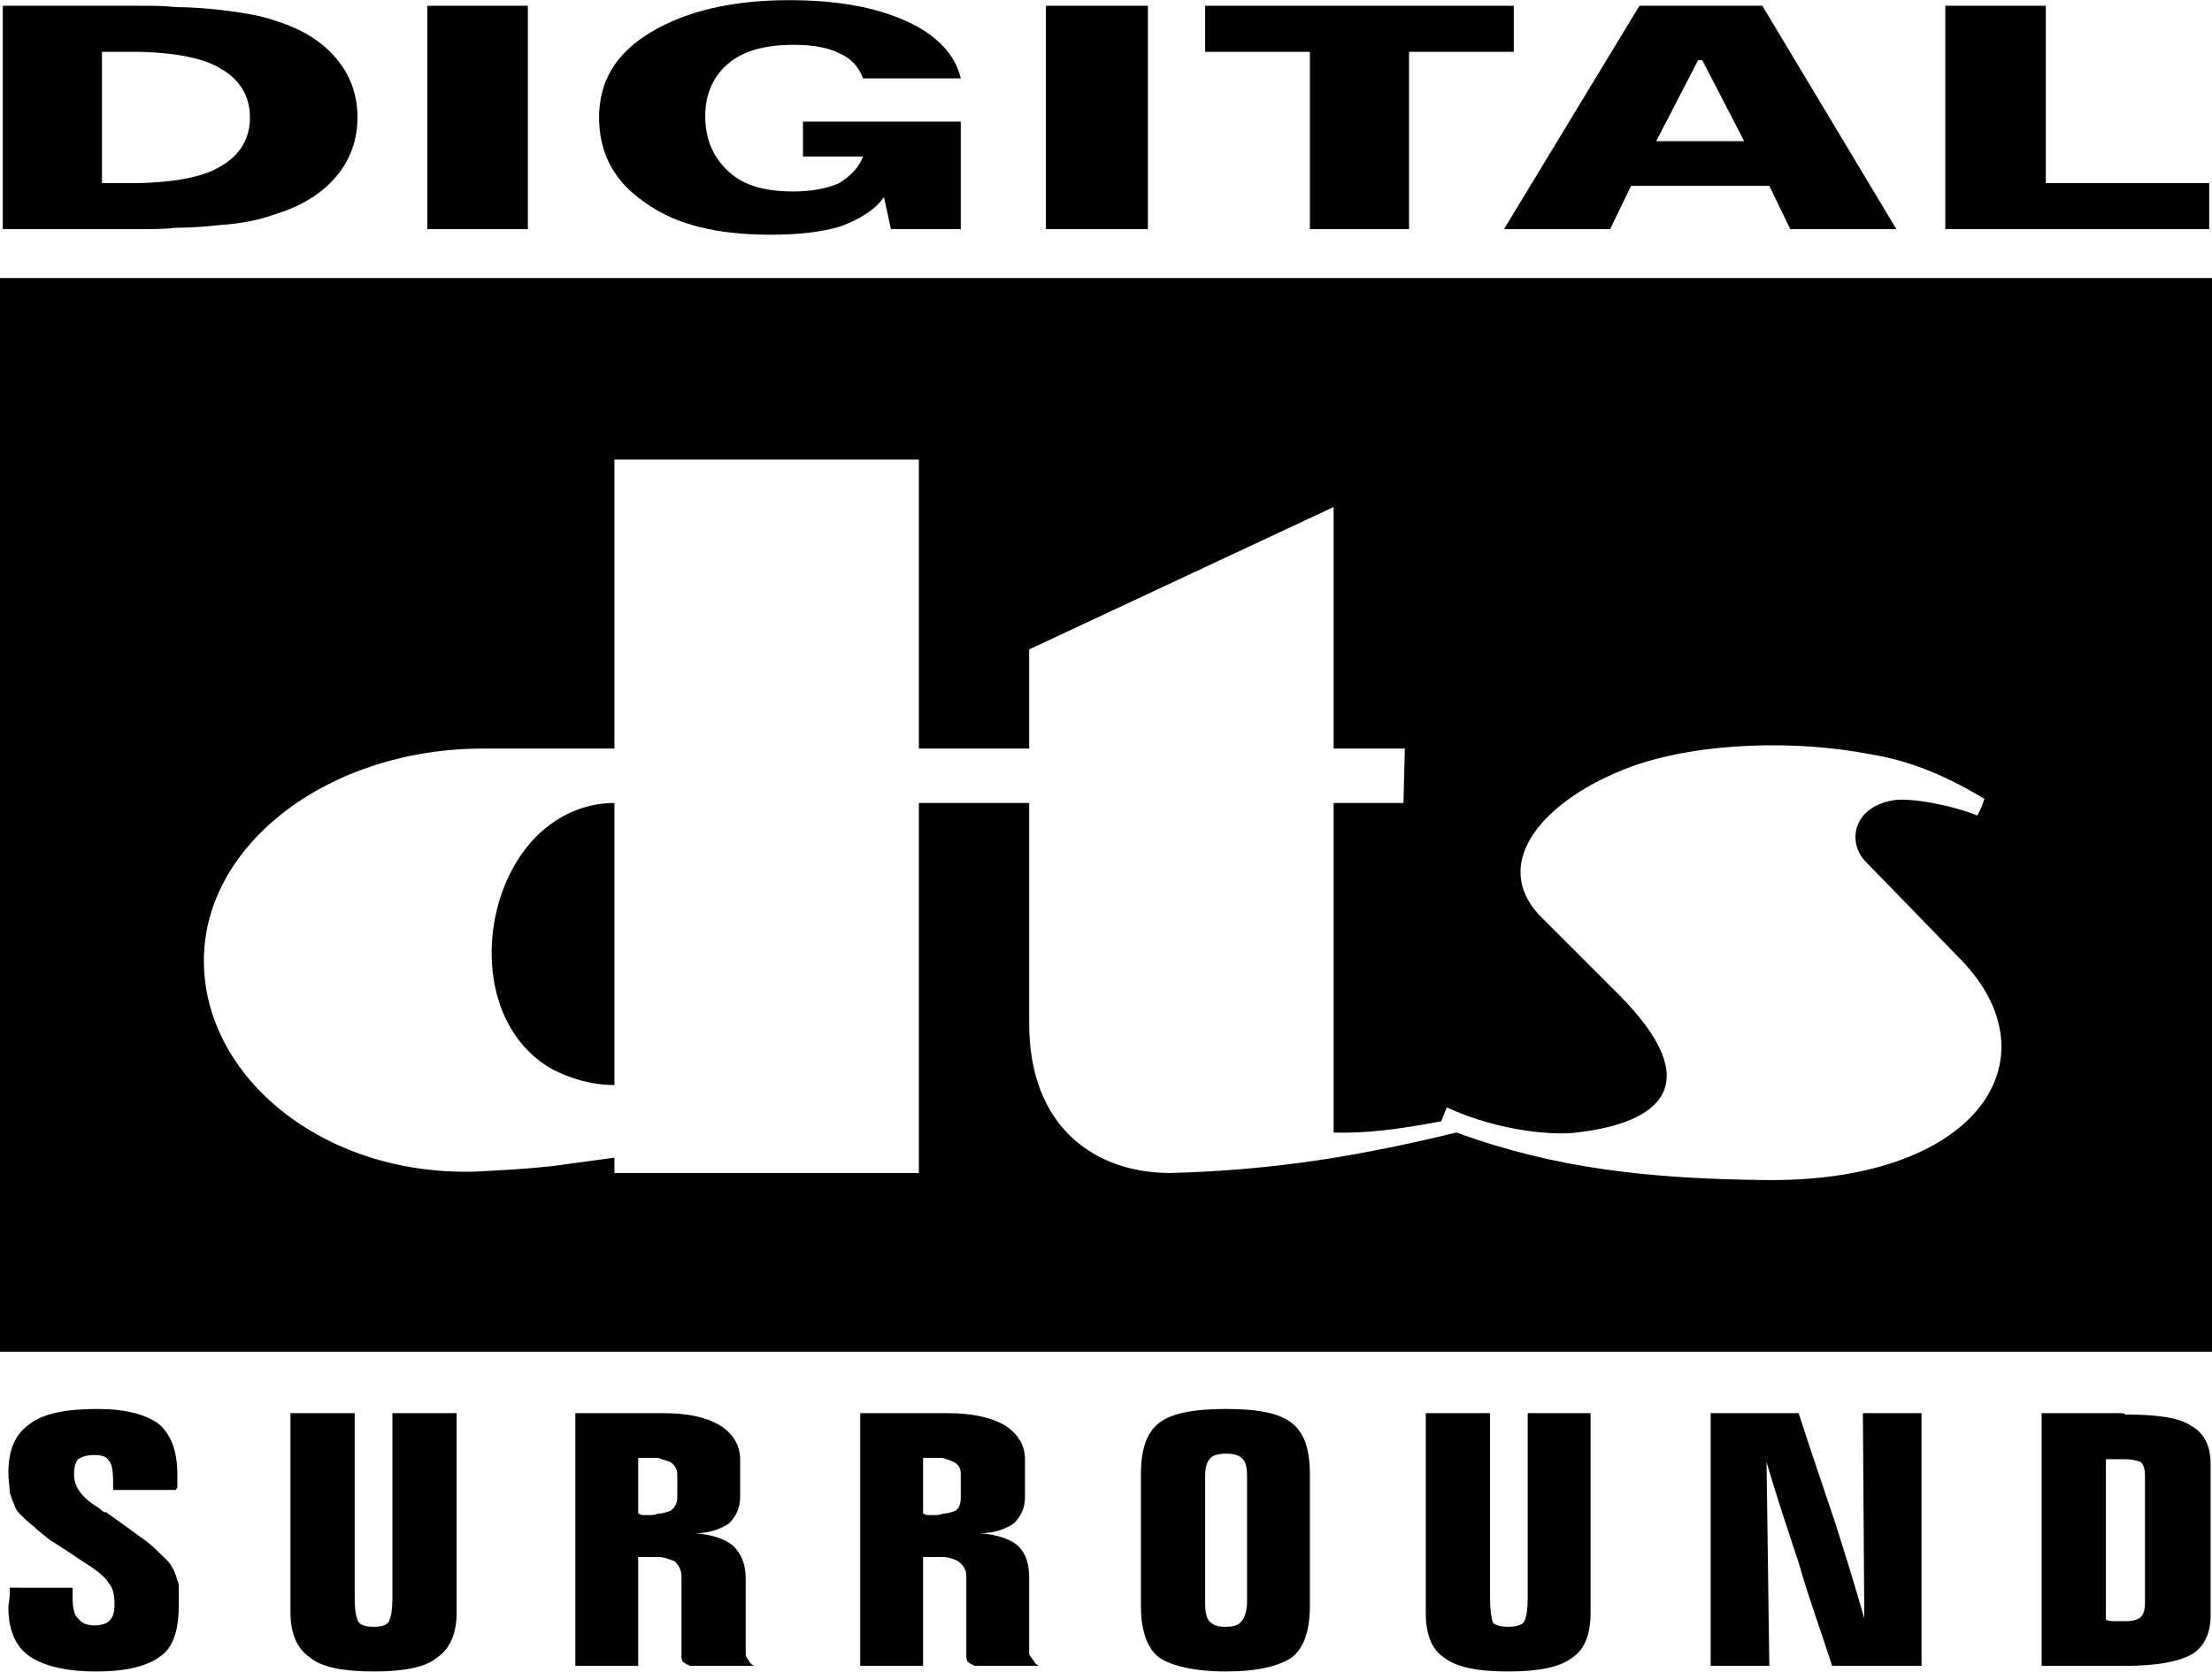 <?xml version="1.0" encoding="UTF-8" standalone="no"?>
<!-- Creator: CorelDRAW -->

<svg
   xmlns:dc="http://purl.org/dc/elements/1.1/"
   xmlns:cc="http://creativecommons.org/ns#"
   xmlns:rdf="http://www.w3.org/1999/02/22-rdf-syntax-ns#"
   xmlns:svg="http://www.w3.org/2000/svg"
   xmlns="http://www.w3.org/2000/svg"
   xmlns:sodipodi="http://sodipodi.sourceforge.net/DTD/sodipodi-0.dtd"
   xmlns:inkscape="http://www.inkscape.org/namespaces/inkscape"
   xml:space="preserve"
   width="1716px"
   height="1297px"
   shape-rendering="geometricPrecision"
   text-rendering="geometricPrecision"
   image-rendering="optimizeQuality"
   fill-rule="evenodd"
   clip-rule="evenodd"
   viewBox="0 0 1813.65 1370.54"
   version="1.1"
   id="svg6015"
   sodipodi:docname="dts.svg"
   inkscape:version="0.92.2 5c3e80d, 2017-08-06"><defs
     id="defs6019" /><sodipodi:namedview
     pagecolor="#ffffff"
     bordercolor="#666666"
     borderopacity="1"
     objecttolerance="10"
     gridtolerance="10"
     guidetolerance="10"
     inkscape:pageopacity="0"
     inkscape:pageshadow="2"
     inkscape:window-width="1165"
     inkscape:window-height="986"
     id="namedview6017"
     showgrid="false"
     inkscape:zoom="0.18195837"
     inkscape:cx="858"
     inkscape:cy="648.5"
     inkscape:window-x="674"
     inkscape:window-y="204"
     inkscape:window-maximized="0"
     inkscape:current-layer="svg6015" /><g
     id="Ebene_x0020_1"
     style="fill:#{color};fill-opacity:1"><path
       fill="#DA251D"
       d="M453.411 227.853l-453.411 0 0 880.483 453.411 0 1360.24 0 0 -880.483 -1360.24 0zm990.413 739.654c-90.458,-1.146 -168.316,-9.157 -249.613,-38.928 -75.569,18.321 -146.549,30.921 -234.712,33.201 -60.688,0 -115.649,-36.636 -115.649,-122.515l0 -180.909 -90.449 0 0 303.423 -249.611 0 0 -12.594c-17.174,2.295 -33.2,4.584 -50.378,6.878 -20.607,2.284 -41.217,3.436 -64.121,4.584 -124.799,3.43 -222.126,-77.869 -222.126,-172.896 0,-96.175 103.057,-174.044 229.006,-174.044l57.241 0 50.378 0 0 -237.017 249.611 0 0 237.017 90.449 0 0 -81.299 249.61 -116.783 0 198.081 58.386 0 -1.134 44.649 -57.252 0 0 270.222c34.347,1.147 68.703,-5.716 88.158,-9.164l4.586 -11.446c44.662,20.61 90.454,22.905 106.485,20.61 69.837,-8.015 106.489,-40.07 35.485,-112.204l-66.407 -66.407c-40.068,-43.517 4.584,-95.041 75.569,-121.38 57.259,-20.612 136.257,-21.744 195.8,-10.294 35.484,5.727 65.255,19.455 93.881,36.633 -2.286,6.878 -2.286,6.88 -5.718,13.739 -19.469,-8.014 -53.813,-14.889 -68.703,-12.594 -34.354,5.732 -37.784,35.504 -22.89,50.382l77.849 80.152c80.153,82.428 12.594,184.338 -163.731,180.901z"
       id="path5980"
       style="fill:#{color};fill-opacity:1" /><path
       fill="#DA251D"
       d="M453.411 877.046c13.742,6.884 30.917,12.6 50.378,12.6l0 -231.29c-18.31,0 -35.484,5.732 -50.378,16.045 -61.827,42.365 -72.135,162.58 0,202.645z"
       id="path5982"
       style="fill:#{color};fill-opacity:1" /><path
       fill="#1F1A17"
       d="M144.274 186.626c13.731,0 26.325,-1.138 36.633,-2.286 18.326,-1.149 33.206,-4.581 45.8,-9.159 21.756,-6.87 37.784,-17.18 49.23,-30.906 11.458,-13.748 17.174,-29.772 17.174,-48.1 0,-18.326 -5.716,-34.349 -17.174,-48.093 -11.446,-13.735 -27.474,-24.042 -49.23,-30.906 -12.594,-4.584 -27.474,-6.878 -45.8,-9.159 -10.309,-1.151 -22.902,-2.3 -36.633,-2.3 -9.162,-1.137 -19.475,-1.134 -30.92,-1.134l-111.068 -0.002 0 183.192 111.068 0c11.444,0 21.758,0.002 30.92,-1.146zm-60.689 -36.636l0 -107.627 28.62 0c11.459,0 22.907,1.138 32.069,2.286 14.88,2.291 27.474,5.73 36.633,11.446 16.031,9.162 24.042,22.904 24.042,40.079 0,17.18 -8.011,30.925 -24.042,40.07 -9.159,5.73 -21.753,9.162 -36.633,11.459 -9.162,1.137 -20.61,2.286 -32.069,2.286l-28.62 0z"
       id="path5984"
       style="fill:#{color};fill-opacity:1" /><polygon
       fill="#1F1A17"
       points="432.803,4.579 350.37,4.579 350.37,187.771 432.803,187.771 "
       id="polygon5986"
       style="fill:#{color};fill-opacity:1" /><path
       fill="#1F1A17"
       d="M528.98 166.016c25.19,18.32 59.542,26.338 103.056,26.338 22.891,-0.002 42.365,-2.285 57.241,-6.867 14.894,-5.732 27.49,-12.594 35.504,-24.053l5.715 26.337 57.259 0 0 -88.165 -129.379 0 0 28.622 49.23 0c-3.435,9.168 -10.312,16.046 -19.472,21.762 -10.302,4.58 -22.896,6.878 -37.785,6.878 -22.895,0 -40.07,-4.581 -52.664,-16.043 -12.596,-11.444 -19.46,-26.322 -19.46,-45.794 0,-18.312 6.864,-33.206 19.46,-43.501 12.594,-10.317 29.769,-14.894 53.813,-14.894 14.888,0 27.485,2.298 36.636,6.865 10.307,4.58 16.037,11.458 19.472,20.624l80.149 0c-4.583,-19.475 -19.474,-35.504 -44.662,-46.949 -25.191,-11.462 -57.246,-17.175 -96.179,-17.175 -46.946,-0.002 -84.731,9.165 -113.353,26.34 -28.622,17.162 -42.365,40.065 -42.365,69.834 0,29.774 12.594,52.667 37.785,69.842z"
       id="path5988"
       style="fill:#{color};fill-opacity:1" /><polygon
       fill="#1F1A17"
       points="941.176,4.579 857.588,4.579 857.588,187.771 941.176,187.771 "
       id="polygon5990"
       style="fill:#{color};fill-opacity:1" /><polygon
       fill="#1F1A17"
       points="1074,187.771 1155.28,187.771 1155.28,42.363 1241.16,42.363 1241.16,4.579 988.119,4.579 988.119,42.363 1074,42.363 "
       id="polygon5992"
       style="fill:#{color};fill-opacity:1" /><path
       fill="#1F1A17"
       d="M1320.16 187.771l17.175 -35.488 56.107 0 57.246 0 17.175 35.488 87.025 0 -109.918 -183.192 -51.527 0 -49.232 0 -111.07 183.192 87.02 0zm72.132 -138.544l1.151 0 2.284 0 34.352 66.405 -36.636 0 -35.498 0 34.347 -66.405z"
       id="path5994"
       style="fill:#{color};fill-opacity:1" /><polygon
       fill="#1F1A17"
       points="1811.37,149.99 1677.39,149.99 1677.39,4.579 1594.96,4.579 1594.96,187.771 1811.37,187.771 "
       id="polygon5996"
       style="fill:#{color};fill-opacity:1" /><path
       fill="#1F1A17"
       d="M140.824 1284.68c-2.28,-4.581 -6.862,-8.014 -11.444,-12.591 -2.281,-2.3 -6.862,-6.878 -13.739,-11.464 -8.016,-5.716 -17.162,-12.594 -28.626,-20.605 -2.281,-0.002 -3.43,-1.137 -5.716,-3.435 -13.746,-8.019 -20.604,-17.175 -20.604,-27.471 0,-5.732 1.129,-10.312 3.43,-12.594 3.428,-2.3 6.864,-3.448 13.731,-3.448 5.73,0 9.159,1.148 11.459,4.578 2.28,2.298 3.43,8.016 3.43,17.18l0 6.878 51.53 0c0,-1.151 1.134,-1.148 1.134,-2.298 0,-4.58 0,-8.015 0,-10.296 0,-18.326 -4.584,-32.068 -14.88,-41.233 -10.31,-8.019 -27.485,-12.594 -50.378,-12.594 -25.191,-0.002 -44.647,3.45 -56.111,12.594 -11.444,8.014 -17.174,20.61 -17.174,40.085 0,5.73 1.151,11.444 1.151,16.023 1.149,3.432 2.281,6.867 3.43,9.164 1.149,3.43 2.3,5.73 4.584,8.012 2.294,2.284 6.862,6.865 11.446,10.3 3.446,3.443 8.029,6.878 13.745,11.459 5.73,3.43 16.026,10.296 29.769,19.46 9.162,5.73 16.026,11.446 18.326,16.023 3.43,3.446 4.578,10.316 4.578,17.175 0,6.878 -1.148,10.315 -4.578,13.745 -2.3,2.286 -6.882,3.436 -12.596,3.436 -5.73,0 -10.309,-2.286 -12.594,-5.716 -3.43,-2.3 -4.581,-9.164 -4.581,-17.175 0,-1.151 0,-2.3 0,-3.448 0,-2.286 0,-3.435 0,-4.568l-51.527 -0.002c0,1.136 0,2.284 0,4.57 0,4.58 -1.151,9.159 -1.151,11.459 0,18.31 5.73,32.054 17.174,40.07 11.464,8.007 29.774,12.594 54.965,12.594 25.184,-0.002 42.364,-4.584 52.672,-12.594 10.297,-6.87 14.88,-21.761 14.88,-41.22 0,-5.73 0,-10.31 0,-13.745 0,-3.43 0,-5.711 -1.148,-6.862 -1.134,-4.584 -2.286,-8.014 -4.584,-11.448z"
       id="path5998"
       style="fill:#{color};fill-opacity:1" /><path
       fill="#1F1A17"
       d="M321.75 1307.57l0 2.298c0,10.3 -1.148,17.178 -3.448,20.607 -2.286,2.286 -5.716,3.435 -11.446,3.435 -6.864,-0.002 -10.314,-1.148 -12.594,-3.435 -2.286,-3.432 -3.432,-10.307 -3.432,-20.605l0 -151.139 -52.679 0 0 163.728c0,17.18 5.73,29.777 16.046,36.641 9.146,8.007 27.469,11.446 52.659,11.446 24.039,-0.002 42.365,-3.435 51.53,-11.446 10.294,-6.864 16.023,-19.46 16.023,-36.638l0 -163.731 -52.659 0 0 148.839z"
       id="path6000"
       style="fill:#{color};fill-opacity:1" /><path
       fill="#1F1A17"
       d="M613.712 1361.38c-1.148,-1.136 -2.285,-3.43 -2.285,-4.568l0 -61.837c0,-12.594 -3.43,-20.61 -10.309,-27.474 -6.867,-5.732 -17.18,-9.162 -30.925,-10.31 11.464,-0.002 20.624,-3.435 27.49,-8.016 5.73,-5.73 9.164,-12.594 9.164,-21.756l0 -30.906c0,-11.462 -5.73,-20.621 -16.031,-27.488 -11.459,-6.868 -26.334,-10.294 -46.943,-10.294l-4.581 -0.002 -67.558 0 0 207.228 51.53 0 0 -89.297c3.435,0 5.716,0.002 6.864,0.002 1.148,-0.002 2.286,0 3.432,0 2.298,-0.002 3.435,0 5.732,0 5.716,-0.002 10.296,2.284 13.739,3.432 3.436,3.436 5.716,6.864 5.716,12.594l0 64.124c0,2.284 0,4.568 1.152,5.716 1.148,1.152 3.435,2.3 5.726,3.432l52.668 -0.002c-2.286,-1.129 -3.435,-2.278 -4.581,-4.578zm-58.394 -133.963c0,5.73 -2.286,9.164 -5.73,11.462 -3.435,1.134 -6.867,2.283 -10.296,2.283 -2.298,1.149 -4.584,1.149 -8.016,1.149 -2.296,0 -3.43,0 -4.578,0 -1.152,0 -2.3,-1.149 -3.435,-1.149l0 -45.8c1.134,0 2.283,0.004 3.435,0.004 1.148,-0.004 2.281,0 4.578,0 3.432,-0.004 5.718,0 8.016,0 3.43,1.148 6.862,2.28 10.296,3.432 3.443,2.283 5.73,5.728 5.73,10.312l0 18.307z"
       id="path6002"
       style="fill:#{color};fill-opacity:1" /><path
       fill="#1F1A17"
       d="M847.294 1361.38c-1.152,-1.136 -2.3,-3.43 -3.446,-4.568l0 -61.837c0,-12.594 -2.284,-20.61 -9.152,-27.474 -6.878,-5.732 -17.174,-9.162 -30.916,-10.31 11.444,-0.002 20.609,-3.435 27.474,-8.016 5.728,-5.73 9.158,-12.594 9.158,-21.756l0 -30.906c0,-11.462 -5.716,-20.621 -16.023,-27.488 -11.444,-6.868 -27.477,-10.294 -46.948,-10.294l-4.581 -0.002 -67.553 0 0 207.228 51.527 0 0 -89.297c2.295,0 4.581,0.002 6.862,0.002 1.149,-0.002 2.3,0 3.45,0 2.285,-0.002 3.428,0 5.715,0 5.73,-0.002 10.311,2.284 12.594,3.432 4.581,3.436 6.882,6.864 6.882,12.594l0 64.124c0,2.284 0,4.568 1.134,5.716 1.149,1.152 3.443,2.3 5.73,3.432l52.673 -0.002c-2.295,-1.129 -3.443,-2.278 -4.578,-4.578zm-59.541 -133.963c0,5.73 -1.148,9.164 -4.583,11.462 -3.432,1.134 -6.862,2.283 -10.311,2.283 -2.286,1.149 -4.58,1.149 -8.015,1.149 -2.281,0 -3.43,0 -4.579,0 -1.137,0 -2.286,-1.149 -3.432,-1.149l0 -45.8c1.146,0 2.295,0.004 3.432,0.004 1.149,-0.004 2.298,0 4.579,0 2.3,-0.004 5.728,0 8.015,0 3.45,1.148 6.879,2.28 9.164,3.432 4.581,2.283 5.73,5.728 5.73,10.312l0 18.307z"
       id="path6004"
       style="fill:#{color};fill-opacity:1" /><path
       fill="#1F1A17"
       d="M1005.3 1155.28c-26.336,0 -44.648,3.452 -54.962,11.464 -10.296,8.007 -14.876,21.742 -14.876,42.365l0 107.621c0,19.459 4.58,34.353 14.876,42.368 10.314,6.859 28.623,11.446 54.962,11.446 26.34,-0.002 43.515,-4.584 53.811,-11.446 10.31,-8.019 14.894,-22.909 14.894,-42.368l0 -107.621c0,-20.626 -4.584,-34.354 -14.894,-42.365 -10.296,-8.015 -27.474,-11.462 -53.811,-11.464zm17.178 158.016c0,8.016 -2.286,13.748 -4.58,16.028 -2.284,3.436 -6.868,4.584 -12.598,4.584l-1.148 -0.002c-5.713,0 -9.151,-1.146 -12.594,-4.581 -2.286,-2.283 -3.435,-8.01 -3.435,-13.745l0 -105.338c0,-6.864 1.148,-11.444 4.583,-14.876 2.298,-2.298 6.862,-3.436 12.594,-3.436 5.733,-0.002 10.311,1.138 12.598,3.436 3.43,2.28 4.578,8.015 4.578,14.876l0.002 103.054z"
       id="path6006"
       style="fill:#{color};fill-opacity:1" /><path
       fill="#1F1A17"
       d="M1252.6 1307.57l0 2.298c0,10.3 -1.134,17.178 -3.435,20.607 -2.279,2.286 -6.862,3.435 -12.594,3.435 -5.711,-0.002 -10.297,-1.148 -12.591,-3.435 -1.146,-3.432 -2.286,-10.307 -2.286,-20.605l0 -151.139 -52.679 0 0 163.728c0,17.18 4.586,29.777 14.894,36.641 10.3,8.007 27.478,11.446 52.663,11.446 25.19,-0.002 42.368,-3.435 52.678,-11.446 10.299,-6.864 14.88,-19.46 14.88,-36.638l0.002 -163.731 -51.532 0 0 148.839z"
       id="path6008"
       style="fill:#{color};fill-opacity:1" /><path
       fill="#1F1A17"
       d="M1528.56 1327.04c-6.882,-24.056 -14.898,-50.379 -24.062,-79.015 -9.142,-27.474 -19.455,-57.241 -29.754,-89.295l-72.132 -0.002 0 207.228 48.081 0 -2.284 -167.164c8.011,27.478 17.175,54.963 26.334,82.437 8.019,28.636 18.308,56.11 27.474,84.73l73.285 -0.002 0 -207.228 -48.095 0 1.152 168.312z"
       id="path6010"
       style="fill:#{color};fill-opacity:1" /><path
       fill="#1F1A17"
       d="M1796.48 1169.02c-10.296,-6.868 -28.626,-9.164 -53.813,-9.164 -1.148,-1.132 -2.3,-1.129 -4.58,-1.129l-64.124 -0.002 0 207.228 64.124 0c2.284,0 3.43,0.002 4.58,0.002 25.188,-0.002 43.515,-3.432 53.813,-9.148 10.314,-5.732 16.026,-17.174 16.026,-32.068l0 -124.801c0,-14.891 -5.716,-25.188 -16.026,-30.917zm-37.784 145.422c0,5.718 -1.149,9.147 -3.436,11.447 -2.278,2.281 -6.864,3.43 -12.594,3.43l-1.148 -0.002c-1.148,0 -2.284,0.002 -5.718,0.002 -3.441,-0.002 -6.878,0 -9.159,-1.148l0 -131.663c1.136,0 2.281,0.002 4.581,0.002 1.137,-0.002 4.578,0 6.864,0 2.284,-0.002 3.43,0 4.58,0 5.732,-0.002 9.164,1.129 12.594,2.281 2.29,2.283 3.436,5.728 3.436,11.444l0 104.206z"
       id="path6012"
       style="fill:#{color};fill-opacity:1" /></g></svg>
